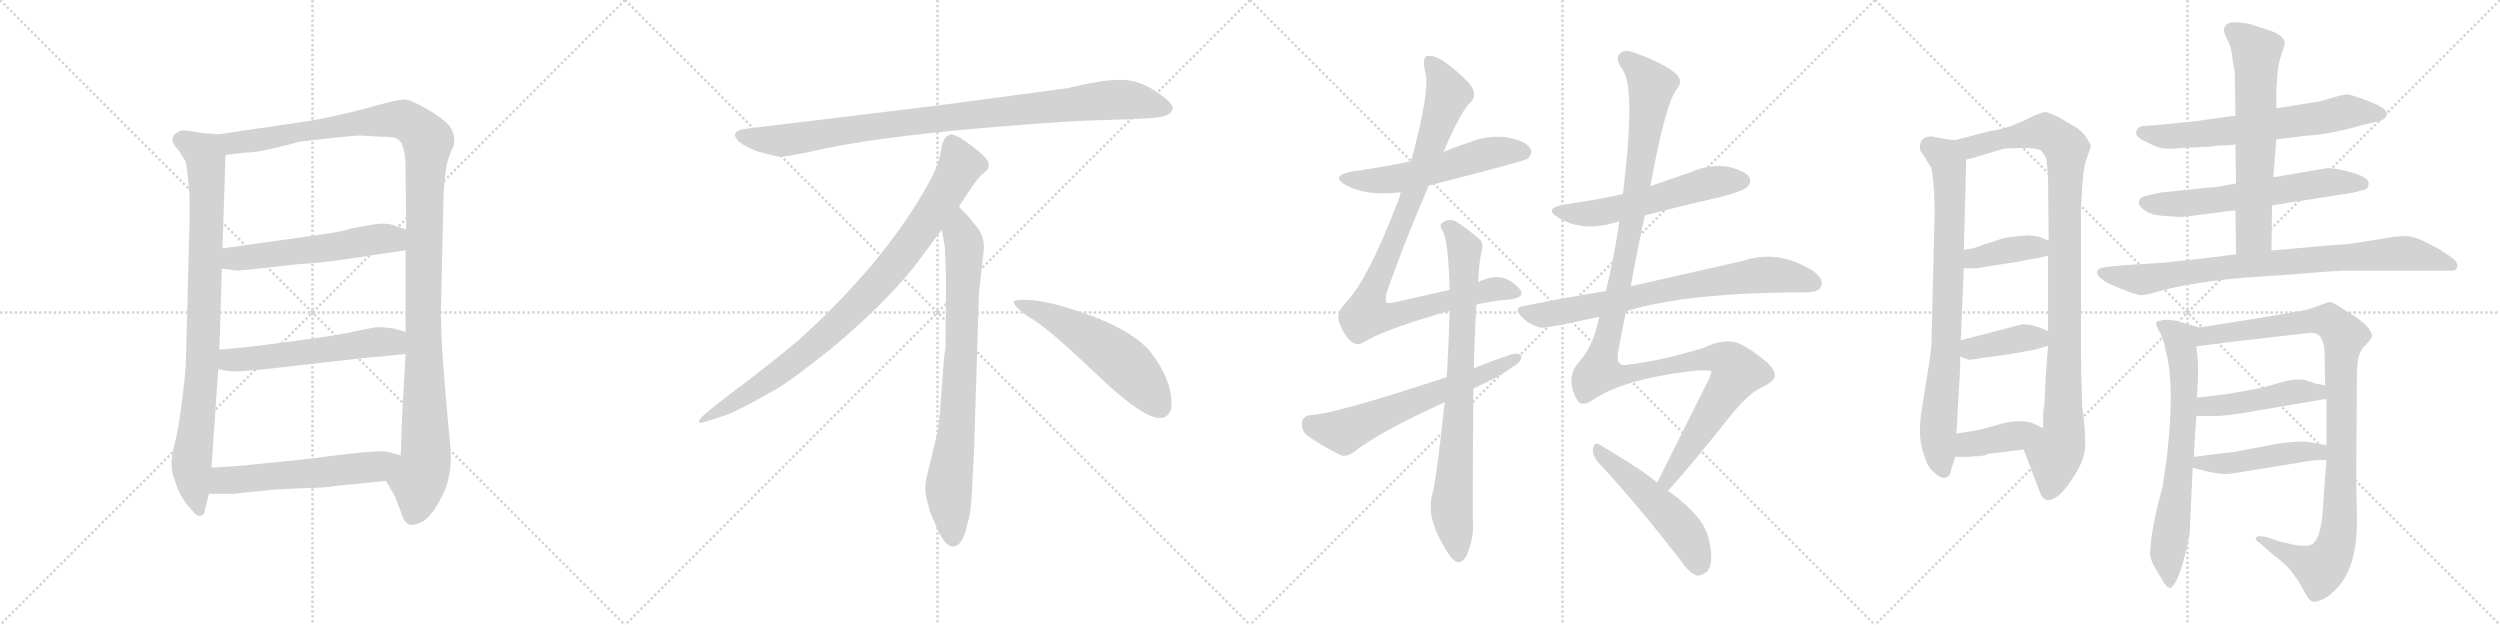 <svg version="1.1" viewBox="0 0 4096 1024" xmlns="http://www.w3.org/2000/svg">
  <g stroke="lightgray" stroke-dasharray="1,1" stroke-width="1" transform="scale(4, 4)">
    <line x1="0" y1="0" x2="256" y2="256"></line>
    <line x1="256" y1="0" x2="0" y2="256"></line>
    <line x1="128" y1="0" x2="128" y2="256"></line>
    <line x1="0" y1="128" x2="256" y2="128"></line>
    <line x1="256" y1="0" x2="512" y2="256"></line>
    <line x1="512" y1="0" x2="256" y2="256"></line>
    <line x1="384" y1="0" x2="384" y2="256"></line>
    <line x1="256" y1="128" x2="512" y2="128"></line>
    <line x1="512" y1="0" x2="768" y2="256"></line>
    <line x1="768" y1="0" x2="512" y2="256"></line>
    <line x1="640" y1="0" x2="640" y2="256"></line>
    <line x1="512" y1="128" x2="768" y2="128"></line>
    <line x1="768" y1="0" x2="1024" y2="256"></line>
    <line x1="1024" y1="0" x2="768" y2="256"></line>
    <line x1="896" y1="0" x2="896" y2="256"></line>
    <line x1="768" y1="128" x2="1024" y2="128"></line>
  </g>
<g transform="scale(1, -1) translate(0, -850)">
   <style type="text/css">
    @keyframes keyframes0 {
      from {
       stroke: black;
       stroke-dashoffset: 882;
       stroke-width: 128;
       }
       74% {
       animation-timing-function: step-end;
       stroke: black;
       stroke-dashoffset: 0;
       stroke-width: 128;
       }
       to {
       stroke: black;
       stroke-width: 1024;
       }
       }
       #make-me-a-hanzi-animation-0 {
         animation: keyframes0 0.968s both;
         animation-delay: 0s;
         animation-timing-function: linear;
       }
    @keyframes keyframes1 {
      from {
       stroke: black;
       stroke-dashoffset: 1228;
       stroke-width: 128;
       }
       80% {
       animation-timing-function: step-end;
       stroke: black;
       stroke-dashoffset: 0;
       stroke-width: 128;
       }
       to {
       stroke: black;
       stroke-width: 1024;
       }
       }
       #make-me-a-hanzi-animation-1 {
         animation: keyframes1 1.249s both;
         animation-delay: 0.968s;
         animation-timing-function: linear;
       }
    @keyframes keyframes2 {
      from {
       stroke: black;
       stroke-dashoffset: 553;
       stroke-width: 128;
       }
       64% {
       animation-timing-function: step-end;
       stroke: black;
       stroke-dashoffset: 0;
       stroke-width: 128;
       }
       to {
       stroke: black;
       stroke-width: 1024;
       }
       }
       #make-me-a-hanzi-animation-2 {
         animation: keyframes2 0.7s both;
         animation-delay: 2.217s;
         animation-timing-function: linear;
       }
    @keyframes keyframes3 {
      from {
       stroke: black;
       stroke-dashoffset: 560;
       stroke-width: 128;
       }
       65% {
       animation-timing-function: step-end;
       stroke: black;
       stroke-dashoffset: 0;
       stroke-width: 128;
       }
       to {
       stroke: black;
       stroke-width: 1024;
       }
       }
       #make-me-a-hanzi-animation-3 {
         animation: keyframes3 0.706s both;
         animation-delay: 2.917s;
         animation-timing-function: linear;
       }
    @keyframes keyframes4 {
      from {
       stroke: black;
       stroke-dashoffset: 567;
       stroke-width: 128;
       }
       65% {
       animation-timing-function: step-end;
       stroke: black;
       stroke-dashoffset: 0;
       stroke-width: 128;
       }
       to {
       stroke: black;
       stroke-width: 1024;
       }
       }
       #make-me-a-hanzi-animation-4 {
         animation: keyframes4 0.711s both;
         animation-delay: 3.623s;
         animation-timing-function: linear;
       }
    @keyframes keyframes5 {
      from {
       stroke: black;
       stroke-dashoffset: 952;
       stroke-width: 128;
       }
       76% {
       animation-timing-function: step-end;
       stroke: black;
       stroke-dashoffset: 0;
       stroke-width: 128;
       }
       to {
       stroke: black;
       stroke-width: 1024;
       }
       }
       #make-me-a-hanzi-animation-5 {
         animation: keyframes5 1.025s both;
         animation-delay: 4.334s;
         animation-timing-function: linear;
       }
    @keyframes keyframes6 {
      from {
       stroke: black;
       stroke-dashoffset: 897;
       stroke-width: 128;
       }
       74% {
       animation-timing-function: step-end;
       stroke: black;
       stroke-dashoffset: 0;
       stroke-width: 128;
       }
       to {
       stroke: black;
       stroke-width: 1024;
       }
       }
       #make-me-a-hanzi-animation-6 {
         animation: keyframes6 0.98s both;
         animation-delay: 5.359s;
         animation-timing-function: linear;
       }
    @keyframes keyframes7 {
      from {
       stroke: black;
       stroke-dashoffset: 792;
       stroke-width: 128;
       }
       72% {
       animation-timing-function: step-end;
       stroke: black;
       stroke-dashoffset: 0;
       stroke-width: 128;
       }
       to {
       stroke: black;
       stroke-width: 1024;
       }
       }
       #make-me-a-hanzi-animation-7 {
         animation: keyframes7 0.895s both;
         animation-delay: 6.339s;
         animation-timing-function: linear;
       }
    @keyframes keyframes8 {
      from {
       stroke: black;
       stroke-dashoffset: 548;
       stroke-width: 128;
       }
       64% {
       animation-timing-function: step-end;
       stroke: black;
       stroke-dashoffset: 0;
       stroke-width: 128;
       }
       to {
       stroke: black;
       stroke-width: 1024;
       }
       }
       #make-me-a-hanzi-animation-8 {
         animation: keyframes8 0.696s both;
         animation-delay: 7.234s;
         animation-timing-function: linear;
       }
    @keyframes keyframes9 {
      from {
       stroke: black;
       stroke-dashoffset: 552;
       stroke-width: 128;
       }
       64% {
       animation-timing-function: step-end;
       stroke: black;
       stroke-dashoffset: 0;
       stroke-width: 128;
       }
       to {
       stroke: black;
       stroke-width: 1024;
       }
       }
       #make-me-a-hanzi-animation-9 {
         animation: keyframes9 0.699s both;
         animation-delay: 7.93s;
         animation-timing-function: linear;
       }
    @keyframes keyframes10 {
      from {
       stroke: black;
       stroke-dashoffset: 950;
       stroke-width: 128;
       }
       76% {
       animation-timing-function: step-end;
       stroke: black;
       stroke-dashoffset: 0;
       stroke-width: 128;
       }
       to {
       stroke: black;
       stroke-width: 1024;
       }
       }
       #make-me-a-hanzi-animation-10 {
         animation: keyframes10 1.023s both;
         animation-delay: 8.629s;
         animation-timing-function: linear;
       }
    @keyframes keyframes11 {
      from {
       stroke: black;
       stroke-dashoffset: 804;
       stroke-width: 128;
       }
       72% {
       animation-timing-function: step-end;
       stroke: black;
       stroke-dashoffset: 0;
       stroke-width: 128;
       }
       to {
       stroke: black;
       stroke-width: 1024;
       }
       }
       #make-me-a-hanzi-animation-11 {
         animation: keyframes11 0.904s both;
         animation-delay: 9.652s;
         animation-timing-function: linear;
       }
    @keyframes keyframes12 {
      from {
       stroke: black;
       stroke-dashoffset: 622;
       stroke-width: 128;
       }
       67% {
       animation-timing-function: step-end;
       stroke: black;
       stroke-dashoffset: 0;
       stroke-width: 128;
       }
       to {
       stroke: black;
       stroke-width: 1024;
       }
       }
       #make-me-a-hanzi-animation-12 {
         animation: keyframes12 0.756s both;
         animation-delay: 10.556s;
         animation-timing-function: linear;
       }
    @keyframes keyframes13 {
      from {
       stroke: black;
       stroke-dashoffset: 562;
       stroke-width: 128;
       }
       65% {
       animation-timing-function: step-end;
       stroke: black;
       stroke-dashoffset: 0;
       stroke-width: 128;
       }
       to {
       stroke: black;
       stroke-width: 1024;
       }
       }
       #make-me-a-hanzi-animation-13 {
         animation: keyframes13 0.707s both;
         animation-delay: 11.312s;
         animation-timing-function: linear;
       }
    @keyframes keyframes14 {
      from {
       stroke: black;
       stroke-dashoffset: 740;
       stroke-width: 128;
       }
       71% {
       animation-timing-function: step-end;
       stroke: black;
       stroke-dashoffset: 0;
       stroke-width: 128;
       }
       to {
       stroke: black;
       stroke-width: 1024;
       }
       }
       #make-me-a-hanzi-animation-14 {
         animation: keyframes14 0.852s both;
         animation-delay: 12.02s;
         animation-timing-function: linear;
       }
    @keyframes keyframes15 {
      from {
       stroke: black;
       stroke-dashoffset: 1250;
       stroke-width: 128;
       }
       80% {
       animation-timing-function: step-end;
       stroke: black;
       stroke-dashoffset: 0;
       stroke-width: 128;
       }
       to {
       stroke: black;
       stroke-width: 1024;
       }
       }
       #make-me-a-hanzi-animation-15 {
         animation: keyframes15 1.267s both;
         animation-delay: 12.872s;
         animation-timing-function: linear;
       }
    @keyframes keyframes16 {
      from {
       stroke: black;
       stroke-dashoffset: 511;
       stroke-width: 128;
       }
       62% {
       animation-timing-function: step-end;
       stroke: black;
       stroke-dashoffset: 0;
       stroke-width: 128;
       }
       to {
       stroke: black;
       stroke-width: 1024;
       }
       }
       #make-me-a-hanzi-animation-16 {
         animation: keyframes16 0.666s both;
         animation-delay: 14.139s;
         animation-timing-function: linear;
       }
    @keyframes keyframes17 {
      from {
       stroke: black;
       stroke-dashoffset: 802;
       stroke-width: 128;
       }
       72% {
       animation-timing-function: step-end;
       stroke: black;
       stroke-dashoffset: 0;
       stroke-width: 128;
       }
       to {
       stroke: black;
       stroke-width: 1024;
       }
       }
       #make-me-a-hanzi-animation-17 {
         animation: keyframes17 0.903s both;
         animation-delay: 14.805s;
         animation-timing-function: linear;
       }
    @keyframes keyframes18 {
      from {
       stroke: black;
       stroke-dashoffset: 1010;
       stroke-width: 128;
       }
       77% {
       animation-timing-function: step-end;
       stroke: black;
       stroke-dashoffset: 0;
       stroke-width: 128;
       }
       to {
       stroke: black;
       stroke-width: 1024;
       }
       }
       #make-me-a-hanzi-animation-18 {
         animation: keyframes18 1.072s both;
         animation-delay: 15.708s;
         animation-timing-function: linear;
       }
    @keyframes keyframes19 {
      from {
       stroke: black;
       stroke-dashoffset: 384;
       stroke-width: 128;
       }
       56% {
       animation-timing-function: step-end;
       stroke: black;
       stroke-dashoffset: 0;
       stroke-width: 128;
       }
       to {
       stroke: black;
       stroke-width: 1024;
       }
       }
       #make-me-a-hanzi-animation-19 {
         animation: keyframes19 0.562s both;
         animation-delay: 16.78s;
         animation-timing-function: linear;
       }
    @keyframes keyframes20 {
      from {
       stroke: black;
       stroke-dashoffset: 390;
       stroke-width: 128;
       }
       56% {
       animation-timing-function: step-end;
       stroke: black;
       stroke-dashoffset: 0;
       stroke-width: 128;
       }
       to {
       stroke: black;
       stroke-width: 1024;
       }
       }
       #make-me-a-hanzi-animation-20 {
         animation: keyframes20 0.567s both;
         animation-delay: 17.342s;
         animation-timing-function: linear;
       }
    @keyframes keyframes21 {
      from {
       stroke: black;
       stroke-dashoffset: 394;
       stroke-width: 128;
       }
       56% {
       animation-timing-function: step-end;
       stroke: black;
       stroke-dashoffset: 0;
       stroke-width: 128;
       }
       to {
       stroke: black;
       stroke-width: 1024;
       }
       }
       #make-me-a-hanzi-animation-21 {
         animation: keyframes21 0.571s both;
         animation-delay: 17.91s;
         animation-timing-function: linear;
       }
    @keyframes keyframes22 {
      from {
       stroke: black;
       stroke-dashoffset: 651;
       stroke-width: 128;
       }
       68% {
       animation-timing-function: step-end;
       stroke: black;
       stroke-dashoffset: 0;
       stroke-width: 128;
       }
       to {
       stroke: black;
       stroke-width: 1024;
       }
       }
       #make-me-a-hanzi-animation-22 {
         animation: keyframes22 0.78s both;
         animation-delay: 18.48s;
         animation-timing-function: linear;
       }
    @keyframes keyframes23 {
      from {
       stroke: black;
       stroke-dashoffset: 615;
       stroke-width: 128;
       }
       67% {
       animation-timing-function: step-end;
       stroke: black;
       stroke-dashoffset: 0;
       stroke-width: 128;
       }
       to {
       stroke: black;
       stroke-width: 1024;
       }
       }
       #make-me-a-hanzi-animation-23 {
         animation: keyframes23 0.75s both;
         animation-delay: 19.26s;
         animation-timing-function: linear;
       }
    @keyframes keyframes24 {
      from {
       stroke: black;
       stroke-dashoffset: 640;
       stroke-width: 128;
       }
       68% {
       animation-timing-function: step-end;
       stroke: black;
       stroke-dashoffset: 0;
       stroke-width: 128;
       }
       to {
       stroke: black;
       stroke-width: 1024;
       }
       }
       #make-me-a-hanzi-animation-24 {
         animation: keyframes24 0.771s both;
         animation-delay: 20.01s;
         animation-timing-function: linear;
       }
    @keyframes keyframes25 {
      from {
       stroke: black;
       stroke-dashoffset: 836;
       stroke-width: 128;
       }
       73% {
       animation-timing-function: step-end;
       stroke: black;
       stroke-dashoffset: 0;
       stroke-width: 128;
       }
       to {
       stroke: black;
       stroke-width: 1024;
       }
       }
       #make-me-a-hanzi-animation-25 {
         animation: keyframes25 0.93s both;
         animation-delay: 20.781s;
         animation-timing-function: linear;
       }
    @keyframes keyframes26 {
      from {
       stroke: black;
       stroke-dashoffset: 691;
       stroke-width: 128;
       }
       69% {
       animation-timing-function: step-end;
       stroke: black;
       stroke-dashoffset: 0;
       stroke-width: 128;
       }
       to {
       stroke: black;
       stroke-width: 1024;
       }
       }
       #make-me-a-hanzi-animation-26 {
         animation: keyframes26 0.812s both;
         animation-delay: 21.712s;
         animation-timing-function: linear;
       }
    @keyframes keyframes27 {
      from {
       stroke: black;
       stroke-dashoffset: 1009;
       stroke-width: 128;
       }
       77% {
       animation-timing-function: step-end;
       stroke: black;
       stroke-dashoffset: 0;
       stroke-width: 128;
       }
       to {
       stroke: black;
       stroke-width: 1024;
       }
       }
       #make-me-a-hanzi-animation-27 {
         animation: keyframes27 1.071s both;
         animation-delay: 22.524s;
         animation-timing-function: linear;
       }
    @keyframes keyframes28 {
      from {
       stroke: black;
       stroke-dashoffset: 461;
       stroke-width: 128;
       }
       60% {
       animation-timing-function: step-end;
       stroke: black;
       stroke-dashoffset: 0;
       stroke-width: 128;
       }
       to {
       stroke: black;
       stroke-width: 1024;
       }
       }
       #make-me-a-hanzi-animation-28 {
         animation: keyframes28 0.625s both;
         animation-delay: 23.595s;
         animation-timing-function: linear;
       }
    @keyframes keyframes29 {
      from {
       stroke: black;
       stroke-dashoffset: 469;
       stroke-width: 128;
       }
       60% {
       animation-timing-function: step-end;
       stroke: black;
       stroke-dashoffset: 0;
       stroke-width: 128;
       }
       to {
       stroke: black;
       stroke-width: 1024;
       }
       }
       #make-me-a-hanzi-animation-29 {
         animation: keyframes29 0.632s both;
         animation-delay: 24.22s;
         animation-timing-function: linear;
       }
</style>
<path d="M 357.5 630.0 L 332.5 632.0 L 306.5 636.0 Q 296.5 638.0 290.5 633.0 Q 273.5 623.0 292.5 604.0 L 304.5 585.0 Q 307.5 566.0 308.5 552.0 L 310.5 529.0 L 310.5 485.0 L 304.5 255.0 Q 304.5 244.0 298.5 195.0 Q 292.5 146.0 284.5 116.0 Q 276.5 86.0 286.5 63.0 Q 294.5 34.0 315.5 13.0 Q 322.5 3.0 328.5 5.0 Q 335.5 6.0 336.5 18.0 L 342.5 41.0 L 346.5 84.0 L 357.5 245.0 L 359.5 277.0 L 363.5 410.0 L 364.5 443.0 L 369.5 596.0 C 370.5 626.0 370.5 629.0 357.5 630.0 Z" fill="lightgray"></path> 
<path d="M 736.5 644.0 Q 724.5 657.0 698.5 672.0 Q 673.5 686.0 664.5 687.0 Q 655.5 687.0 634.5 682.0 Q 546.5 657.0 487.5 649.0 L 357.5 630.0 C 327.5 626.0 339.5 592.0 369.5 596.0 L 401.5 600.0 Q 418.5 599.0 472.5 613.0 L 491.5 618.0 L 555.5 625.0 Q 581.5 628.0 590.5 628.0 L 624.5 626.0 Q 647.5 626.0 651.5 622.0 Q 664.5 615.0 664.5 571.0 L 665.5 474.0 L 664.5 440.0 L 664.5 306.0 L 664.5 270.0 L 658.5 163.0 L 656.5 104.0 C 655.5 74.0 617.5 88.0 632.5 62.0 L 647.5 36.0 L 656.5 12.0 Q 662.5 -9.0 673.5 -10.0 Q 677.5 -11.0 689.5 -6.0 Q 708.5 2.0 729.5 48.0 Q 737.5 71.0 738.5 91.0 Q 739.5 110.0 734.5 153.0 Q 730.5 196.0 725.5 262.0 Q 721.5 328.0 722.5 346.0 L 726.5 521.0 Q 726.5 541.0 731.5 579.0 Q 736.5 597.0 739.5 603.0 Q 750.5 623.0 736.5 644.0 Z" fill="lightgray"></path> 
<path d="M 363.5 410.0 L 384.5 407.0 Q 388.5 406.0 415.5 409.0 L 486.5 417.0 Q 533.5 420.0 571.5 426.0 L 664.5 440.0 C 694.5 444.0 693.5 465.0 665.5 474.0 L 647.5 480.0 Q 636.5 485.0 616.5 483.0 L 576.5 476.0 Q 563.5 471.0 527.5 466.0 L 364.5 443.0 C 334.5 439.0 333.5 414.0 363.5 410.0 Z" fill="lightgray"></path> 
<path d="M 357.5 245.0 L 374.5 242.0 Q 385.5 240.0 442.5 246.0 L 600.5 264.0 Q 618.5 265.0 664.5 270.0 C 694.5 273.0 693.5 297.0 664.5 306.0 L 651.5 310.0 Q 638.5 314.0 616.5 314.0 Q 603.5 312.0 571.5 305.0 Q 539.5 298.0 410.5 282.0 L 359.5 277.0 C 329.5 274.0 327.5 250.0 357.5 245.0 Z" fill="lightgray"></path> 
<path d="M 342.5 41.0 L 382.5 41.0 L 440.5 47.0 Q 446.5 48.0 492.5 50.0 Q 538.5 51.0 550.5 54.0 L 632.5 62.0 C 662.5 65.0 685.5 96.0 656.5 104.0 L 637.5 109.0 Q 626.5 113.0 566.5 106.0 Q 507.5 98.0 474.5 95.0 L 414.5 89.0 Q 391.5 86.0 346.5 84.0 C 316.5 83.0 312.5 41.0 342.5 41.0 Z" fill="lightgray"></path> 
<path d="M 1749.0 705.5 L 1531.0 676.5 L 1226.0 639.5 Q 1193.0 636.5 1210.0 618.5 Q 1218.0 611.5 1239.0 602.5 Q 1267.0 594.5 1276.0 593.5 Q 1286.0 592.5 1328.0 601.5 Q 1406.0 620.5 1568.0 636.5 Q 1730.0 651.5 1815.0 653.5 Q 1900.0 655.5 1910.0 660.5 Q 1932.0 670.5 1911.0 687.5 Q 1879.0 714.5 1848.0 718.5 Q 1818.0 722.5 1749.0 705.5 Z" fill="lightgray"></path> 
<path d="M 1571.0 511.5 Q 1599.0 554.5 1606.0 561.5 L 1617.0 571.5 Q 1620.0 574.5 1620.0 580.5 Q 1620.0 585.5 1613.0 593.5 Q 1595.0 610.5 1571.0 625.5 Q 1560.0 630.5 1556.0 629.5 L 1551.0 626.5 Q 1549.0 625.5 1547.0 621.5 Q 1545.0 616.5 1544.0 615.5 L 1540.0 595.5 Q 1537.0 576.5 1519.0 545.5 Q 1447.0 417.5 1307.0 291.5 Q 1258.0 250.5 1203.0 209.5 Q 1149.0 168.5 1147.0 163.5 Q 1140.0 153.5 1157.0 159.5 L 1182.0 167.5 Q 1202.0 172.5 1270.0 211.5 Q 1291.0 222.5 1364.0 280.5 Q 1445.0 348.5 1495.0 409.5 L 1543.0 473.5 L 1571.0 511.5 Z" fill="lightgray"></path> 
<path d="M 1596.0 115.5 L 1604.0 371.5 L 1610.0 423.5 Q 1612.0 439.5 1612.0 446.5 Q 1612.0 467.5 1594.0 485.5 Q 1592.0 490.5 1571.0 511.5 C 1550.0 533.5 1538.0 503.5 1543.0 473.5 L 1548.0 445.5 Q 1550.0 404.5 1550.0 383.5 L 1549.0 277.5 Q 1547.0 271.5 1545.0 241.5 L 1541.0 188.5 Q 1539.0 155.5 1535.0 137.5 L 1520.0 75.5 Q 1512.0 47.5 1521.0 22.5 L 1523.0 13.5 Q 1525.0 7.5 1537.0 -19.5 Q 1550.0 -46.5 1562.0 -45.5 Q 1574.0 -44.5 1581.0 -23.5 L 1589.0 6.5 Q 1592.0 29.5 1593.0 57.5 L 1596.0 115.5 Z" fill="lightgray"></path> 
<path d="M 1661.0 354.5 Q 1664.0 343.5 1694.0 325.5 Q 1724.0 306.5 1800.0 233.5 Q 1877.0 160.5 1904.0 165.5 Q 1914.0 166.5 1919.0 180.5 Q 1923.0 224.5 1884.0 274.5 Q 1859.0 304.5 1794.0 330.5 Q 1711.0 361.5 1673.0 358.5 Q 1660.0 358.5 1661.0 354.5 Z" fill="lightgray"></path> 
<path d="M 2341.0 546.0 Q 2498.0 586.0 2503.0 590.0 Q 2512.0 599.0 2507.0 607.0 Q 2500.0 619.0 2469.0 625.0 Q 2438.0 629.0 2408.0 617.0 Q 2386.0 610.0 2365.0 601.0 L 2312.0 586.0 Q 2266.0 576.0 2215.0 569.0 Q 2178.0 562.0 2206.0 546.0 Q 2242.0 528.0 2295.0 535.0 L 2341.0 546.0 Z" fill="lightgray"></path> 
<path d="M 2419.0 351.0 Q 2444.0 357.0 2471.0 359.0 Q 2499.0 362.0 2491.0 375.0 Q 2481.0 388.0 2465.0 394.0 Q 2447.0 400.0 2422.0 388.0 L 2375.0 375.0 Q 2335.0 366.0 2286.0 355.0 Q 2273.0 352.0 2271.0 355.0 Q 2270.0 356.0 2271.0 368.0 Q 2299.0 449.0 2341.0 546.0 L 2365.0 601.0 Q 2395.0 671.0 2410.0 683.0 Q 2422.0 696.0 2406.0 715.0 Q 2381.0 740.0 2360.0 753.0 Q 2347.0 760.0 2337.0 758.0 Q 2330.0 754.0 2335.0 732.0 Q 2344.0 705.0 2312.0 586.0 L 2295.0 535.0 Q 2294.0 532.0 2293.0 527.0 Q 2242.0 392.0 2204.0 353.0 Q 2189.0 337.0 2194.0 322.0 Q 2201.0 303.0 2212.0 292.0 Q 2222.0 283.0 2232.0 288.0 Q 2266.0 309.0 2352.0 334.0 Q 2362.0 338.0 2375.0 340.0 L 2419.0 351.0 Z" fill="lightgray"></path> 
<path d="M 2367.0 191.0 Q 2352.0 52.0 2346.0 38.0 Q 2337.0 1.0 2368.0 -49.0 Q 2378.0 -67.0 2387.0 -71.0 Q 2397.0 -72.0 2403.0 -60.0 Q 2416.0 -29.0 2413.0 0.0 Q 2413.0 114.0 2414.0 213.0 L 2415.0 247.0 Q 2415.0 283.0 2419.0 351.0 L 2422.0 388.0 Q 2423.0 422.0 2428.0 440.0 Q 2431.0 452.0 2424.0 458.0 Q 2402.0 477.0 2384.0 488.0 Q 2372.0 492.0 2363.0 485.0 Q 2357.0 481.0 2364.0 471.0 Q 2373.0 455.0 2375.0 375.0 L 2375.0 340.0 Q 2374.0 297.0 2371.0 243.0 Q 2370.0 239.0 2370.0 232.0 L 2367.0 191.0 Z" fill="lightgray"></path> 
<path d="M 2414.0 213.0 Q 2424.0 219.0 2436.0 224.0 Q 2461.0 236.0 2480.0 250.0 Q 2493.0 257.0 2493.0 267.0 Q 2487.0 273.0 2475.0 269.0 Q 2445.0 259.0 2415.0 247.0 L 2370.0 232.0 Q 2184.0 171.0 2148.0 170.0 Q 2135.0 169.0 2133.0 158.0 Q 2132.0 145.0 2141.0 137.0 Q 2163.0 121.0 2197.0 104.0 Q 2207.0 101.0 2219.0 110.0 Q 2261.0 143.0 2367.0 191.0 L 2414.0 213.0 Z" fill="lightgray"></path> 
<path d="M 2695.0 497.0 Q 2756.0 513.0 2818.0 527.0 Q 2857.0 537.0 2863.0 544.0 Q 2870.0 551.0 2866.0 560.0 Q 2859.0 570.0 2831.0 577.0 Q 2801.0 581.0 2773.0 569.0 Q 2739.0 557.0 2704.0 545.0 L 2659.0 532.0 Q 2613.0 522.0 2563.0 515.0 Q 2527.0 508.0 2554.0 493.0 Q 2593.0 469.0 2648.0 486.0 Q 2649.0 487.0 2653.0 487.0 L 2695.0 497.0 Z" fill="lightgray"></path> 
<path d="M 2664.0 340.0 Q 2764.0 371.0 2959.0 371.0 Q 2980.0 371.0 2984.0 381.0 Q 2988.0 393.0 2972.0 405.0 Q 2915.0 442.0 2857.0 423.0 Q 2764.0 402.0 2672.0 381.0 L 2631.0 373.0 Q 2567.0 363.0 2498.0 349.0 Q 2477.0 346.0 2494.0 330.0 Q 2507.0 317.0 2525.0 313.0 Q 2534.0 312.0 2620.0 331.0 L 2664.0 340.0 Z" fill="lightgray"></path> 
<path d="M 2733.0 46.0 Q 2767.0 83.0 2837.0 171.0 Q 2867.0 207.0 2886.0 215.0 Q 2907.0 225.0 2908.0 235.0 Q 2908.0 245.0 2893.0 258.0 Q 2872.0 276.0 2850.0 287.0 Q 2826.0 297.0 2791.0 280.0 Q 2718.0 258.0 2669.0 253.0 Q 2647.0 247.0 2651.0 272.0 Q 2657.0 306.0 2664.0 340.0 L 2672.0 381.0 Q 2682.0 439.0 2695.0 497.0 L 2704.0 545.0 Q 2729.0 683.0 2748.0 705.0 Q 2760.0 720.0 2741.0 733.0 Q 2719.0 749.0 2677.0 764.0 Q 2661.0 770.0 2654.0 762.0 Q 2645.0 755.0 2659.0 735.0 Q 2680.0 704.0 2659.0 532.0 L 2653.0 487.0 Q 2646.0 435.0 2631.0 373.0 L 2620.0 331.0 Q 2611.0 283.0 2587.0 257.0 Q 2563.0 230.0 2585.0 193.0 Q 2592.0 183.0 2610.0 195.0 Q 2664.0 231.0 2782.0 243.0 Q 2804.0 244.0 2804.0 241.0 Q 2803.0 237.0 2801.0 231.0 Q 2747.0 123.0 2715.0 59.0 C 2702.0 32.0 2713.0 24.0 2733.0 46.0 Z" fill="lightgray"></path> 
<path d="M 2715.0 59.0 Q 2699.0 75.0 2620.0 122.0 Q 2613.0 126.0 2610.0 116.0 Q 2609.0 104.0 2617.0 94.0 Q 2680.0 27.0 2754.0 -69.0 Q 2767.0 -88.0 2780.0 -93.0 Q 2787.0 -94.0 2796.0 -87.0 Q 2809.0 -75.0 2800.0 -35.0 Q 2794.0 2.0 2733.0 46.0 L 2715.0 59.0 Z" fill="lightgray"></path> 
<path d="M 3203.5 620.5 L 3191.5 621.5 L 3165.5 626.5 Q 3145.5 626.5 3145.5 609.5 Q 3145.5 601.5 3152.5 594.5 Q 3157.5 584.5 3162.5 578.5 Q 3166.5 571.5 3168.5 538.5 Q 3170.5 505.5 3169.5 495.5 L 3164.5 286.5 Q 3163.5 269.5 3158.5 241.5 L 3149.5 184.5 Q 3140.5 134.5 3152.5 104.5 Q 3157.5 84.5 3169.5 75.5 Q 3179.5 65.5 3187.5 67.5 Q 3195.5 69.5 3196.5 79.5 L 3203.5 101.5 L 3205.5 139.5 L 3211.5 247.5 L 3211.5 265.5 L 3212.5 292.5 L 3217.5 410.5 L 3217.5 440.5 L 3221.5 588.5 C 3222.5 618.5 3222.5 618.5 3203.5 620.5 Z" fill="lightgray"></path> 
<path d="M 3411.5 543.5 L 3413.5 566.5 Q 3416.5 586.5 3421.5 597.5 Q 3425.5 607.5 3425.5 610.5 Q 3425.5 613.5 3418.5 624.5 Q 3411.5 635.5 3399.5 642.5 Q 3386.5 649.5 3374.5 657.5 Q 3354.5 666.5 3351.5 666.5 Q 3347.5 666.5 3332.5 660.5 Q 3287.5 637.5 3261.5 635.5 L 3203.5 620.5 C 3174.5 612.5 3192.5 580.5 3221.5 588.5 L 3233.5 591.5 L 3283.5 606.5 Q 3291.5 607.5 3314.5 607.5 Q 3336.5 607.5 3343.5 603.5 Q 3348.5 598.5 3352.5 590.5 Q 3353.5 583.5 3355.5 561.5 L 3356.5 455.5 L 3355.5 431.5 L 3355.5 307.5 L 3355.5 283.5 L 3351.5 229.5 L 3349.5 185.5 Q 3347.5 179.5 3347.5 168.5 L 3347.5 148.5 C 3347.5 118.5 3304.5 141.5 3315.5 113.5 L 3342.5 42.5 Q 3350.5 20.5 3374.5 39.5 Q 3386.5 50.5 3401.5 75.5 Q 3416.5 99.5 3416.5 123.5 Q 3416.5 147.5 3411.5 184.5 Q 3409.5 246.5 3409.5 268.5 L 3409.5 508.5 L 3411.5 543.5 Z" fill="lightgray"></path> 
<path d="M 3217.5 410.5 L 3239.5 410.5 L 3256.5 413.5 L 3308.5 421.5 L 3327.5 425.5 Q 3340.5 426.5 3355.5 431.5 C 3384.5 440.5 3384.5 443.5 3356.5 455.5 L 3342.5 461.5 Q 3337.5 463.5 3323.5 464.5 L 3301.5 462.5 Q 3286.5 461.5 3275.5 457.5 L 3247.5 448.5 Q 3238.5 443.5 3217.5 440.5 C 3187.5 435.5 3187.5 410.5 3217.5 410.5 Z" fill="lightgray"></path> 
<path d="M 3211.5 265.5 L 3223.5 261.5 Q 3224.5 260.5 3227.5 260.5 L 3247.5 263.5 L 3277.5 267.5 L 3303.5 271.5 L 3335.5 277.5 L 3355.5 283.5 C 3384.5 292.5 3383.5 295.5 3355.5 307.5 L 3341.5 313.5 Q 3323.5 319.5 3312.5 318.5 L 3212.5 292.5 C 3183.5 284.5 3183.5 274.5 3211.5 265.5 Z" fill="lightgray"></path> 
<path d="M 3203.5 101.5 L 3227.5 101.5 Q 3229.5 102.5 3239.5 102.5 Q 3249.5 102.5 3257.5 106.5 L 3315.5 113.5 C 3345.5 117.5 3374.5 135.5 3347.5 148.5 L 3328.5 157.5 Q 3304.5 163.5 3274.5 154.5 Q 3243.5 145.5 3240.5 145.5 L 3205.5 139.5 C 3175.5 134.5 3173.5 101.5 3203.5 101.5 Z" fill="lightgray"></path> 
<path d="M 3729.5 621.5 L 3777.5 627.5 Q 3817.5 629.5 3871.5 645.5 L 3898.5 651.5 Q 3908.5 654.5 3910.5 662.5 Q 3914.5 672.5 3869.5 688.5 Q 3849.5 695.5 3846.0 695.5 Q 3842.5 695.5 3830.5 692.5 L 3806.5 685.5 Q 3805.5 685.5 3798.5 683.5 L 3785.5 681.5 L 3729.5 672.5 L 3662.5 660.5 L 3597.5 651.5 L 3537.5 645.5 L 3509.5 643.5 Q 3501.5 641.5 3500.0 633.5 Q 3498.5 625.5 3514.5 618.5 Q 3533.5 608.5 3542.5 607.0 Q 3551.5 605.5 3573.5 607.5 L 3615.5 609.5 L 3618.5 609.5 L 3635.5 611.5 Q 3654.5 611.5 3662.5 613.5 L 3729.5 621.5 Z" fill="lightgray"></path> 
<path d="M 3722.5 513.5 L 3856.5 534.5 L 3871.5 538.5 Q 3879.5 539.5 3880.5 547.5 Q 3884.5 560.5 3841.5 570.5 Q 3824.5 574.5 3812.5 574.5 L 3724.5 559.5 L 3663.5 549.5 L 3630.5 543.5 L 3627.5 543.5 L 3539.5 534.5 L 3517.5 529.5 Q 3504.5 526.5 3504.5 519.5 Q 3502.5 513.5 3513.5 505.5 Q 3524.5 497.5 3547.5 496.0 Q 3570.5 494.5 3574.0 494.5 Q 3577.5 494.5 3662.5 505.5 L 3722.5 513.5 Z" fill="lightgray"></path> 
<path d="M 3721.5 439.5 L 3722.5 513.5 L 3724.5 559.5 L 3729.5 621.5 L 3729.5 672.5 L 3729.5 701.5 L 3731.5 731.5 Q 3733.5 749.5 3738.5 762.5 L 3741.5 772.5 L 3743.5 777.5 Q 3743.5 791.5 3720.5 799.5 L 3689.5 809.5 Q 3677.5 813.5 3660.5 813.5 Q 3643.5 813.5 3643.5 798.5 Q 3646.5 789.5 3651.5 780.5 Q 3655.5 771.5 3656.5 762.5 Q 3657.5 753.5 3661.5 729.5 L 3662.5 660.5 L 3662.5 613.5 L 3663.5 549.5 L 3662.5 505.5 L 3663.5 433.5 C 3663.5 403.5 3721.5 409.5 3721.5 439.5 Z" fill="lightgray"></path> 
<path d="M 3837.5 406.5 L 4014.5 406.5 Q 4024.5 405.5 4026.0 413.0 Q 4027.5 420.5 4016.5 428.5 L 3993.5 443.5 L 3965.5 457.5 Q 3952.5 462.5 3940.5 463.5 L 3918.5 461.5 Q 3917.5 461.5 3879.0 455.0 Q 3840.5 448.5 3821.5 448.5 L 3721.5 439.5 L 3663.5 433.5 L 3617.5 427.5 L 3543.5 419.5 L 3480.5 415.5 L 3458.5 413.5 Q 3437.5 411.5 3436.5 406.5 Q 3431.5 393.5 3473.5 377.5 Q 3500.5 366.5 3508.5 366.5 Q 3516.5 366.5 3538.0 373.0 Q 3559.5 379.5 3604.0 386.5 Q 3648.5 393.5 3705.5 397.0 Q 3762.5 400.5 3805.5 404.5 L 3837.5 406.5 Z" fill="lightgray"></path> 
<path d="M 3543.5 53.5 Q 3525.5 -9.5 3522.5 -55.5 Q 3522.5 -66.5 3530.5 -79.5 Q 3537.5 -92.5 3539.5 -94.5 Q 3551.5 -117.5 3557.5 -112.5 Q 3572.5 -100.5 3587.5 -25.5 L 3592.5 83.5 L 3594.5 101.5 L 3596.5 141.5 Q 3597.5 146.5 3598.5 168.5 L 3599.5 198.5 L 3601.5 237.5 Q 3601.5 261.5 3598.5 282.5 C 3595.5 312.5 3612.5 310.5 3603.5 313.5 L 3564.5 324.5 Q 3547.5 327.5 3539.5 324.5 Q 3527.5 324.5 3536.5 309.5 Q 3545.5 294.5 3547.5 278.5 Q 3567.5 210.5 3543.5 53.5 Z" fill="lightgray"></path> 
<path d="M 3811.5 96.5 L 3805.5 12.5 Q 3802.5 -31.5 3788.5 -41.5 Q 3776.5 -47.5 3749.5 -40.5 L 3732.5 -36.5 L 3715.5 -30.5 Q 3699.5 -26.5 3696.5 -30.5 Q 3692.5 -33.5 3704.5 -41.5 L 3722.5 -57.5 L 3735.5 -67.5 Q 3736.5 -68.5 3743.5 -74.5 Q 3750.5 -80.5 3759.5 -93.5 Q 3768.5 -105.5 3775.5 -119.5 Q 3782.5 -133.5 3788.5 -135.5 Q 3795.5 -137.5 3810.5 -129.5 Q 3824.5 -120.5 3837.5 -103.5 Q 3863.5 -65.5 3861.5 5.5 L 3860.5 63.5 L 3861.5 229.5 Q 3861.5 255.5 3864.5 265.5 Q 3866.5 275.5 3876.5 285.5 Q 3885.5 294.5 3886.5 299.5 Q 3886.5 304.5 3879.5 313.5 Q 3872.5 322.5 3852.5 335.5 Q 3832.5 347.5 3828.5 350.5 L 3818.5 355.5 Q 3814.5 355.5 3797.5 348.5 Q 3779.5 341.5 3757.5 338.5 L 3717.5 331.5 L 3603.5 313.5 C 3573.5 308.5 3568.5 278.5 3598.5 282.5 L 3652.5 289.5 L 3774.5 303.5 Q 3794.5 307.5 3801.5 298.5 Q 3807.5 289.5 3808.5 276.5 L 3809.5 218.5 L 3811.5 196.5 L 3811.5 120.5 L 3811.5 96.5 Z" fill="lightgray"></path> 
<path d="M 3598.5 168.5 L 3633.5 168.5 Q 3656.5 169.5 3699.5 177.5 L 3811.5 196.5 C 3841.5 201.5 3838.5 212.5 3809.5 218.5 L 3793.5 221.5 L 3776.5 227.5 Q 3758.5 230.5 3733.5 222.5 Q 3707.5 214.5 3689.5 211.5 L 3649.5 204.5 Q 3607.5 199.5 3599.5 198.5 C 3569.5 194.5 3568.5 168.5 3598.5 168.5 Z" fill="lightgray"></path> 
<path d="M 3592.5 83.5 L 3616.5 77.5 Q 3635.5 73.5 3642.5 73.5 Q 3649.5 72.5 3677.5 77.5 L 3788.5 95.5 Q 3796.5 96.5 3811.5 96.5 C 3841.5 96.5 3840.5 115.5 3811.5 120.5 L 3784.5 125.5 Q 3768.5 128.5 3728.5 122.5 L 3660.5 109.5 Q 3656.5 109.5 3594.5 101.5 C 3564.5 97.5 3563.5 90.5 3592.5 83.5 Z" fill="lightgray"></path> 
      <clipPath id="make-me-a-hanzi-clip-0">
      <path d="M 357.5 630.0 L 332.5 632.0 L 306.5 636.0 Q 296.5 638.0 290.5 633.0 Q 273.5 623.0 292.5 604.0 L 304.5 585.0 Q 307.5 566.0 308.5 552.0 L 310.5 529.0 L 310.5 485.0 L 304.5 255.0 Q 304.5 244.0 298.5 195.0 Q 292.5 146.0 284.5 116.0 Q 276.5 86.0 286.5 63.0 Q 294.5 34.0 315.5 13.0 Q 322.5 3.0 328.5 5.0 Q 335.5 6.0 336.5 18.0 L 342.5 41.0 L 346.5 84.0 L 357.5 245.0 L 359.5 277.0 L 363.5 410.0 L 364.5 443.0 L 369.5 596.0 C 370.5 626.0 370.5 629.0 357.5 630.0 Z" fill="lightgray"></path>
      </clipPath>
      <path clip-path="url(#make-me-a-hanzi-clip-0)" d="M 298.5 619.0 L 333.5 599.0 L 337.5 589.0 L 333.5 285.0 L 313.5 85.0 L 326.5 16.0 " fill="none" id="make-me-a-hanzi-animation-0" stroke-dasharray="754 1508" stroke-linecap="round"></path>

      <clipPath id="make-me-a-hanzi-clip-1">
      <path d="M 736.5 644.0 Q 724.5 657.0 698.5 672.0 Q 673.5 686.0 664.5 687.0 Q 655.5 687.0 634.5 682.0 Q 546.5 657.0 487.5 649.0 L 357.5 630.0 C 327.5 626.0 339.5 592.0 369.5 596.0 L 401.5 600.0 Q 418.5 599.0 472.5 613.0 L 491.5 618.0 L 555.5 625.0 Q 581.5 628.0 590.5 628.0 L 624.5 626.0 Q 647.5 626.0 651.5 622.0 Q 664.5 615.0 664.5 571.0 L 665.5 474.0 L 664.5 440.0 L 664.5 306.0 L 664.5 270.0 L 658.5 163.0 L 656.5 104.0 C 655.5 74.0 617.5 88.0 632.5 62.0 L 647.5 36.0 L 656.5 12.0 Q 662.5 -9.0 673.5 -10.0 Q 677.5 -11.0 689.5 -6.0 Q 708.5 2.0 729.5 48.0 Q 737.5 71.0 738.5 91.0 Q 739.5 110.0 734.5 153.0 Q 730.5 196.0 725.5 262.0 Q 721.5 328.0 722.5 346.0 L 726.5 521.0 Q 726.5 541.0 731.5 579.0 Q 736.5 597.0 739.5 603.0 Q 750.5 623.0 736.5 644.0 Z" fill="lightgray"></path>
      </clipPath>
      <path clip-path="url(#make-me-a-hanzi-clip-1)" d="M 365.5 626.0 L 383.5 616.0 L 405.5 618.0 L 649.5 655.0 L 675.5 647.0 L 700.5 620.0 L 692.5 328.0 L 697.5 97.0 L 675.5 4.0 " fill="none" id="make-me-a-hanzi-animation-1" stroke-dasharray="1100 2200" stroke-linecap="round"></path>

      <clipPath id="make-me-a-hanzi-clip-2">
      <path d="M 363.5 410.0 L 384.5 407.0 Q 388.5 406.0 415.5 409.0 L 486.5 417.0 Q 533.5 420.0 571.5 426.0 L 664.5 440.0 C 694.5 444.0 693.5 465.0 665.5 474.0 L 647.5 480.0 Q 636.5 485.0 616.5 483.0 L 576.5 476.0 Q 563.5 471.0 527.5 466.0 L 364.5 443.0 C 334.5 439.0 333.5 414.0 363.5 410.0 Z" fill="lightgray"></path>
      </clipPath>
      <path clip-path="url(#make-me-a-hanzi-clip-2)" d="M 369.5 415.0 L 389.5 427.0 L 643.5 459.0 L 658.5 469.0 " fill="none" id="make-me-a-hanzi-animation-2" stroke-dasharray="425 850" stroke-linecap="round"></path>

      <clipPath id="make-me-a-hanzi-clip-3">
      <path d="M 357.5 245.0 L 374.5 242.0 Q 385.5 240.0 442.5 246.0 L 600.5 264.0 Q 618.5 265.0 664.5 270.0 C 694.5 273.0 693.5 297.0 664.5 306.0 L 651.5 310.0 Q 638.5 314.0 616.5 314.0 Q 603.5 312.0 571.5 305.0 Q 539.5 298.0 410.5 282.0 L 359.5 277.0 C 329.5 274.0 327.5 250.0 357.5 245.0 Z" fill="lightgray"></path>
      </clipPath>
      <path clip-path="url(#make-me-a-hanzi-clip-3)" d="M 362.5 250.0 L 380.5 261.0 L 622.5 290.0 L 641.5 290.0 L 655.5 276.0 " fill="none" id="make-me-a-hanzi-animation-3" stroke-dasharray="432 864" stroke-linecap="round"></path>

      <clipPath id="make-me-a-hanzi-clip-4">
      <path d="M 342.5 41.0 L 382.5 41.0 L 440.5 47.0 Q 446.5 48.0 492.5 50.0 Q 538.5 51.0 550.5 54.0 L 632.5 62.0 C 662.5 65.0 685.5 96.0 656.5 104.0 L 637.5 109.0 Q 626.5 113.0 566.5 106.0 Q 507.5 98.0 474.5 95.0 L 414.5 89.0 Q 391.5 86.0 346.5 84.0 C 316.5 83.0 312.5 41.0 342.5 41.0 Z" fill="lightgray"></path>
      </clipPath>
      <path clip-path="url(#make-me-a-hanzi-clip-4)" d="M 349.5 48.0 L 366.5 63.0 L 609.5 84.0 L 650.5 100.0 " fill="none" id="make-me-a-hanzi-animation-4" stroke-dasharray="439 878" stroke-linecap="round"></path>

      <clipPath id="make-me-a-hanzi-clip-5">
      <path d="M 1749.0 705.5 L 1531.0 676.5 L 1226.0 639.5 Q 1193.0 636.5 1210.0 618.5 Q 1218.0 611.5 1239.0 602.5 Q 1267.0 594.5 1276.0 593.5 Q 1286.0 592.5 1328.0 601.5 Q 1406.0 620.5 1568.0 636.5 Q 1730.0 651.5 1815.0 653.5 Q 1900.0 655.5 1910.0 660.5 Q 1932.0 670.5 1911.0 687.5 Q 1879.0 714.5 1848.0 718.5 Q 1818.0 722.5 1749.0 705.5 Z" fill="lightgray"></path>
      </clipPath>
      <path clip-path="url(#make-me-a-hanzi-clip-5)" d="M 1218.0 628.5 L 1240.0 621.5 L 1297.0 621.5 L 1526.0 654.5 L 1809.0 685.5 L 1848.0 686.5 L 1908.0 674.5 " fill="none" id="make-me-a-hanzi-animation-5" stroke-dasharray="824 1648" stroke-linecap="round"></path>

      <clipPath id="make-me-a-hanzi-clip-6">
      <path d="M 1571.0 511.5 Q 1599.0 554.5 1606.0 561.5 L 1617.0 571.5 Q 1620.0 574.5 1620.0 580.5 Q 1620.0 585.5 1613.0 593.5 Q 1595.0 610.5 1571.0 625.5 Q 1560.0 630.5 1556.0 629.5 L 1551.0 626.5 Q 1549.0 625.5 1547.0 621.5 Q 1545.0 616.5 1544.0 615.5 L 1540.0 595.5 Q 1537.0 576.5 1519.0 545.5 Q 1447.0 417.5 1307.0 291.5 Q 1258.0 250.5 1203.0 209.5 Q 1149.0 168.5 1147.0 163.5 Q 1140.0 153.5 1157.0 159.5 L 1182.0 167.5 Q 1202.0 172.5 1270.0 211.5 Q 1291.0 222.5 1364.0 280.5 Q 1445.0 348.5 1495.0 409.5 L 1543.0 473.5 L 1571.0 511.5 Z" fill="lightgray"></path>
      </clipPath>
      <path clip-path="url(#make-me-a-hanzi-clip-6)" d="M 1561.0 616.5 L 1574.0 579.5 L 1570.0 570.5 L 1524.0 496.5 L 1444.0 391.5 L 1342.0 290.5 L 1287.0 246.5 L 1152.0 162.5 " fill="none" id="make-me-a-hanzi-animation-6" stroke-dasharray="769 1538" stroke-linecap="round"></path>

      <clipPath id="make-me-a-hanzi-clip-7">
      <path d="M 1596.0 115.5 L 1604.0 371.5 L 1610.0 423.5 Q 1612.0 439.5 1612.0 446.5 Q 1612.0 467.5 1594.0 485.5 Q 1592.0 490.5 1571.0 511.5 C 1550.0 533.5 1538.0 503.5 1543.0 473.5 L 1548.0 445.5 Q 1550.0 404.5 1550.0 383.5 L 1549.0 277.5 Q 1547.0 271.5 1545.0 241.5 L 1541.0 188.5 Q 1539.0 155.5 1535.0 137.5 L 1520.0 75.5 Q 1512.0 47.5 1521.0 22.5 L 1523.0 13.5 Q 1525.0 7.5 1537.0 -19.5 Q 1550.0 -46.5 1562.0 -45.5 Q 1574.0 -44.5 1581.0 -23.5 L 1589.0 6.5 Q 1592.0 29.5 1593.0 57.5 L 1596.0 115.5 Z" fill="lightgray"></path>
      </clipPath>
      <path clip-path="url(#make-me-a-hanzi-clip-7)" d="M 1572.0 500.5 L 1573.0 466.5 L 1580.0 448.5 L 1576.0 289.5 L 1568.0 154.5 L 1554.0 45.5 L 1562.0 -32.5 " fill="none" id="make-me-a-hanzi-animation-7" stroke-dasharray="664 1328" stroke-linecap="round"></path>

      <clipPath id="make-me-a-hanzi-clip-8">
      <path d="M 1661.0 354.5 Q 1664.0 343.5 1694.0 325.5 Q 1724.0 306.5 1800.0 233.5 Q 1877.0 160.5 1904.0 165.5 Q 1914.0 166.5 1919.0 180.5 Q 1923.0 224.5 1884.0 274.5 Q 1859.0 304.5 1794.0 330.5 Q 1711.0 361.5 1673.0 358.5 Q 1660.0 358.5 1661.0 354.5 Z" fill="lightgray"></path>
      </clipPath>
      <path clip-path="url(#make-me-a-hanzi-clip-8)" d="M 1668.0 353.5 L 1711.0 337.5 L 1816.0 275.5 L 1864.0 232.5 L 1900.0 184.5 " fill="none" id="make-me-a-hanzi-animation-8" stroke-dasharray="420 840" stroke-linecap="round"></path>

      <clipPath id="make-me-a-hanzi-clip-9">
      <path d="M 2341.0 546.0 Q 2498.0 586.0 2503.0 590.0 Q 2512.0 599.0 2507.0 607.0 Q 2500.0 619.0 2469.0 625.0 Q 2438.0 629.0 2408.0 617.0 Q 2386.0 610.0 2365.0 601.0 L 2312.0 586.0 Q 2266.0 576.0 2215.0 569.0 Q 2178.0 562.0 2206.0 546.0 Q 2242.0 528.0 2295.0 535.0 L 2341.0 546.0 Z" fill="lightgray"></path>
      </clipPath>
      <path clip-path="url(#make-me-a-hanzi-clip-9)" d="M 2207.0 559.0 L 2269.0 555.0 L 2349.0 570.0 L 2448.0 601.0 L 2497.0 600.0 " fill="none" id="make-me-a-hanzi-animation-9" stroke-dasharray="424 848" stroke-linecap="round"></path>

      <clipPath id="make-me-a-hanzi-clip-10">
      <path d="M 2419.0 351.0 Q 2444.0 357.0 2471.0 359.0 Q 2499.0 362.0 2491.0 375.0 Q 2481.0 388.0 2465.0 394.0 Q 2447.0 400.0 2422.0 388.0 L 2375.0 375.0 Q 2335.0 366.0 2286.0 355.0 Q 2273.0 352.0 2271.0 355.0 Q 2270.0 356.0 2271.0 368.0 Q 2299.0 449.0 2341.0 546.0 L 2365.0 601.0 Q 2395.0 671.0 2410.0 683.0 Q 2422.0 696.0 2406.0 715.0 Q 2381.0 740.0 2360.0 753.0 Q 2347.0 760.0 2337.0 758.0 Q 2330.0 754.0 2335.0 732.0 Q 2344.0 705.0 2312.0 586.0 L 2295.0 535.0 Q 2294.0 532.0 2293.0 527.0 Q 2242.0 392.0 2204.0 353.0 Q 2189.0 337.0 2194.0 322.0 Q 2201.0 303.0 2212.0 292.0 Q 2222.0 283.0 2232.0 288.0 Q 2266.0 309.0 2352.0 334.0 Q 2362.0 338.0 2375.0 340.0 L 2419.0 351.0 Z" fill="lightgray"></path>
      </clipPath>
      <path clip-path="url(#make-me-a-hanzi-clip-10)" d="M 2342.0 750.0 L 2362.0 722.0 L 2372.0 694.0 L 2302.0 497.0 L 2246.0 368.0 L 2240.0 334.0 L 2287.0 334.0 L 2436.0 374.0 L 2456.0 377.0 L 2479.0 371.0 " fill="none" id="make-me-a-hanzi-animation-10" stroke-dasharray="822 1644" stroke-linecap="round"></path>

      <clipPath id="make-me-a-hanzi-clip-11">
      <path d="M 2367.0 191.0 Q 2352.0 52.0 2346.0 38.0 Q 2337.0 1.0 2368.0 -49.0 Q 2378.0 -67.0 2387.0 -71.0 Q 2397.0 -72.0 2403.0 -60.0 Q 2416.0 -29.0 2413.0 0.0 Q 2413.0 114.0 2414.0 213.0 L 2415.0 247.0 Q 2415.0 283.0 2419.0 351.0 L 2422.0 388.0 Q 2423.0 422.0 2428.0 440.0 Q 2431.0 452.0 2424.0 458.0 Q 2402.0 477.0 2384.0 488.0 Q 2372.0 492.0 2363.0 485.0 Q 2357.0 481.0 2364.0 471.0 Q 2373.0 455.0 2375.0 375.0 L 2375.0 340.0 Q 2374.0 297.0 2371.0 243.0 Q 2370.0 239.0 2370.0 232.0 L 2367.0 191.0 Z" fill="lightgray"></path>
      </clipPath>
      <path clip-path="url(#make-me-a-hanzi-clip-11)" d="M 2372.0 479.0 L 2399.0 441.0 L 2393.0 231.0 L 2378.0 19.0 L 2389.0 -59.0 " fill="none" id="make-me-a-hanzi-animation-11" stroke-dasharray="676 1352" stroke-linecap="round"></path>

      <clipPath id="make-me-a-hanzi-clip-12">
      <path d="M 2414.0 213.0 Q 2424.0 219.0 2436.0 224.0 Q 2461.0 236.0 2480.0 250.0 Q 2493.0 257.0 2493.0 267.0 Q 2487.0 273.0 2475.0 269.0 Q 2445.0 259.0 2415.0 247.0 L 2370.0 232.0 Q 2184.0 171.0 2148.0 170.0 Q 2135.0 169.0 2133.0 158.0 Q 2132.0 145.0 2141.0 137.0 Q 2163.0 121.0 2197.0 104.0 Q 2207.0 101.0 2219.0 110.0 Q 2261.0 143.0 2367.0 191.0 L 2414.0 213.0 Z" fill="lightgray"></path>
      </clipPath>
      <path clip-path="url(#make-me-a-hanzi-clip-12)" d="M 2147.0 156.0 L 2202.0 143.0 L 2487.0 264.0 " fill="none" id="make-me-a-hanzi-animation-12" stroke-dasharray="494 988" stroke-linecap="round"></path>

      <clipPath id="make-me-a-hanzi-clip-13">
      <path d="M 2695.0 497.0 Q 2756.0 513.0 2818.0 527.0 Q 2857.0 537.0 2863.0 544.0 Q 2870.0 551.0 2866.0 560.0 Q 2859.0 570.0 2831.0 577.0 Q 2801.0 581.0 2773.0 569.0 Q 2739.0 557.0 2704.0 545.0 L 2659.0 532.0 Q 2613.0 522.0 2563.0 515.0 Q 2527.0 508.0 2554.0 493.0 Q 2593.0 469.0 2648.0 486.0 Q 2649.0 487.0 2653.0 487.0 L 2695.0 497.0 Z" fill="lightgray"></path>
      </clipPath>
      <path clip-path="url(#make-me-a-hanzi-clip-13)" d="M 2555.0 505.0 L 2580.0 499.0 L 2630.0 504.0 L 2800.0 550.0 L 2854.0 554.0 " fill="none" id="make-me-a-hanzi-animation-13" stroke-dasharray="434 868" stroke-linecap="round"></path>

      <clipPath id="make-me-a-hanzi-clip-14">
      <path d="M 2664.0 340.0 Q 2764.0 371.0 2959.0 371.0 Q 2980.0 371.0 2984.0 381.0 Q 2988.0 393.0 2972.0 405.0 Q 2915.0 442.0 2857.0 423.0 Q 2764.0 402.0 2672.0 381.0 L 2631.0 373.0 Q 2567.0 363.0 2498.0 349.0 Q 2477.0 346.0 2494.0 330.0 Q 2507.0 317.0 2525.0 313.0 Q 2534.0 312.0 2620.0 331.0 L 2664.0 340.0 Z" fill="lightgray"></path>
      </clipPath>
      <path clip-path="url(#make-me-a-hanzi-clip-14)" d="M 2496.0 340.0 L 2517.0 334.0 L 2550.0 337.0 L 2776.0 384.0 L 2883.0 399.0 L 2916.0 399.0 L 2972.0 386.0 " fill="none" id="make-me-a-hanzi-animation-14" stroke-dasharray="612 1224" stroke-linecap="round"></path>

      <clipPath id="make-me-a-hanzi-clip-15">
      <path d="M 2733.0 46.0 Q 2767.0 83.0 2837.0 171.0 Q 2867.0 207.0 2886.0 215.0 Q 2907.0 225.0 2908.0 235.0 Q 2908.0 245.0 2893.0 258.0 Q 2872.0 276.0 2850.0 287.0 Q 2826.0 297.0 2791.0 280.0 Q 2718.0 258.0 2669.0 253.0 Q 2647.0 247.0 2651.0 272.0 Q 2657.0 306.0 2664.0 340.0 L 2672.0 381.0 Q 2682.0 439.0 2695.0 497.0 L 2704.0 545.0 Q 2729.0 683.0 2748.0 705.0 Q 2760.0 720.0 2741.0 733.0 Q 2719.0 749.0 2677.0 764.0 Q 2661.0 770.0 2654.0 762.0 Q 2645.0 755.0 2659.0 735.0 Q 2680.0 704.0 2659.0 532.0 L 2653.0 487.0 Q 2646.0 435.0 2631.0 373.0 L 2620.0 331.0 Q 2611.0 283.0 2587.0 257.0 Q 2563.0 230.0 2585.0 193.0 Q 2592.0 183.0 2610.0 195.0 Q 2664.0 231.0 2782.0 243.0 Q 2804.0 244.0 2804.0 241.0 Q 2803.0 237.0 2801.0 231.0 Q 2747.0 123.0 2715.0 59.0 C 2702.0 32.0 2713.0 24.0 2733.0 46.0 Z" fill="lightgray"></path>
      </clipPath>
      <path clip-path="url(#make-me-a-hanzi-clip-15)" d="M 2664.0 753.0 L 2706.0 710.0 L 2669.0 464.0 L 2621.0 241.0 L 2669.0 237.0 L 2809.0 264.0 L 2835.0 256.0 L 2846.0 240.0 L 2734.0 69.0 L 2732.0 54.0 " fill="none" id="make-me-a-hanzi-animation-15" stroke-dasharray="1122 2244" stroke-linecap="round"></path>

      <clipPath id="make-me-a-hanzi-clip-16">
      <path d="M 2715.0 59.0 Q 2699.0 75.0 2620.0 122.0 Q 2613.0 126.0 2610.0 116.0 Q 2609.0 104.0 2617.0 94.0 Q 2680.0 27.0 2754.0 -69.0 Q 2767.0 -88.0 2780.0 -93.0 Q 2787.0 -94.0 2796.0 -87.0 Q 2809.0 -75.0 2800.0 -35.0 Q 2794.0 2.0 2733.0 46.0 L 2715.0 59.0 Z" fill="lightgray"></path>
      </clipPath>
      <path clip-path="url(#make-me-a-hanzi-clip-16)" d="M 2620.0 111.0 L 2747.0 -7.0 L 2775.0 -49.0 L 2782.0 -79.0 " fill="none" id="make-me-a-hanzi-animation-16" stroke-dasharray="383 766" stroke-linecap="round"></path>

      <clipPath id="make-me-a-hanzi-clip-17">
      <path d="M 3203.5 620.5 L 3191.5 621.5 L 3165.5 626.5 Q 3145.5 626.5 3145.5 609.5 Q 3145.5 601.5 3152.5 594.5 Q 3157.5 584.5 3162.5 578.5 Q 3166.5 571.5 3168.5 538.5 Q 3170.5 505.5 3169.5 495.5 L 3164.5 286.5 Q 3163.5 269.5 3158.5 241.5 L 3149.5 184.5 Q 3140.5 134.5 3152.5 104.5 Q 3157.5 84.5 3169.5 75.5 Q 3179.5 65.5 3187.5 67.5 Q 3195.5 69.5 3196.5 79.5 L 3203.5 101.5 L 3205.5 139.5 L 3211.5 247.5 L 3211.5 265.5 L 3212.5 292.5 L 3217.5 410.5 L 3217.5 440.5 L 3221.5 588.5 C 3222.5 618.5 3222.5 618.5 3203.5 620.5 Z" fill="lightgray"></path>
      </clipPath>
      <path clip-path="url(#make-me-a-hanzi-clip-17)" d="M 3161.5 610.5 L 3192.5 580.5 L 3195.5 522.5 L 3188.5 273.5 L 3175.5 158.5 L 3184.5 79.5 " fill="none" id="make-me-a-hanzi-animation-17" stroke-dasharray="674 1348" stroke-linecap="round"></path>

      <clipPath id="make-me-a-hanzi-clip-18">
      <path d="M 3411.5 543.5 L 3413.5 566.5 Q 3416.5 586.5 3421.5 597.5 Q 3425.5 607.5 3425.5 610.5 Q 3425.5 613.5 3418.5 624.5 Q 3411.5 635.5 3399.5 642.5 Q 3386.5 649.5 3374.5 657.5 Q 3354.5 666.5 3351.5 666.5 Q 3347.5 666.5 3332.5 660.5 Q 3287.5 637.5 3261.5 635.5 L 3203.5 620.5 C 3174.5 612.5 3192.5 580.5 3221.5 588.5 L 3233.5 591.5 L 3283.5 606.5 Q 3291.5 607.5 3314.5 607.5 Q 3336.5 607.5 3343.5 603.5 Q 3348.5 598.5 3352.5 590.5 Q 3353.5 583.5 3355.5 561.5 L 3356.5 455.5 L 3355.5 431.5 L 3355.5 307.5 L 3355.5 283.5 L 3351.5 229.5 L 3349.5 185.5 Q 3347.5 179.5 3347.5 168.5 L 3347.5 148.5 C 3347.5 118.5 3304.5 141.5 3315.5 113.5 L 3342.5 42.5 Q 3350.5 20.5 3374.5 39.5 Q 3386.5 50.5 3401.5 75.5 Q 3416.5 99.5 3416.5 123.5 Q 3416.5 147.5 3411.5 184.5 Q 3409.5 246.5 3409.5 268.5 L 3409.5 508.5 L 3411.5 543.5 Z" fill="lightgray"></path>
      </clipPath>
      <path clip-path="url(#make-me-a-hanzi-clip-18)" d="M 3211.5 618.5 L 3234.5 609.5 L 3349.5 634.5 L 3385.5 607.5 L 3381.5 141.5 L 3366.5 101.5 L 3356.5 44.5 " fill="none" id="make-me-a-hanzi-animation-18" stroke-dasharray="882 1764" stroke-linecap="round"></path>

      <clipPath id="make-me-a-hanzi-clip-19">
      <path d="M 3217.5 410.5 L 3239.5 410.5 L 3256.5 413.5 L 3308.5 421.5 L 3327.5 425.5 Q 3340.5 426.5 3355.5 431.5 C 3384.5 440.5 3384.5 443.5 3356.5 455.5 L 3342.5 461.5 Q 3337.5 463.5 3323.5 464.5 L 3301.5 462.5 Q 3286.5 461.5 3275.5 457.5 L 3247.5 448.5 Q 3238.5 443.5 3217.5 440.5 C 3187.5 435.5 3187.5 410.5 3217.5 410.5 Z" fill="lightgray"></path>
      </clipPath>
      <path clip-path="url(#make-me-a-hanzi-clip-19)" d="M 3223.5 418.5 L 3234.5 426.5 L 3297.5 441.5 L 3327.5 445.5 L 3345.5 437.5 " fill="none" id="make-me-a-hanzi-animation-19" stroke-dasharray="256 512" stroke-linecap="round"></path>

      <clipPath id="make-me-a-hanzi-clip-20">
      <path d="M 3211.5 265.5 L 3223.5 261.5 Q 3224.5 260.5 3227.5 260.5 L 3247.5 263.5 L 3277.5 267.5 L 3303.5 271.5 L 3335.5 277.5 L 3355.5 283.5 C 3384.5 292.5 3383.5 295.5 3355.5 307.5 L 3341.5 313.5 Q 3323.5 319.5 3312.5 318.5 L 3212.5 292.5 C 3183.5 284.5 3183.5 274.5 3211.5 265.5 Z" fill="lightgray"></path>
      </clipPath>
      <path clip-path="url(#make-me-a-hanzi-clip-20)" d="M 3220.5 271.5 L 3238.5 281.5 L 3315.5 296.5 L 3335.5 296.5 L 3348.5 289.5 " fill="none" id="make-me-a-hanzi-animation-20" stroke-dasharray="262 524" stroke-linecap="round"></path>

      <clipPath id="make-me-a-hanzi-clip-21">
      <path d="M 3203.5 101.5 L 3227.5 101.5 Q 3229.5 102.5 3239.5 102.5 Q 3249.5 102.5 3257.5 106.5 L 3315.5 113.5 C 3345.5 117.5 3374.5 135.5 3347.5 148.5 L 3328.5 157.5 Q 3304.5 163.5 3274.5 154.5 Q 3243.5 145.5 3240.5 145.5 L 3205.5 139.5 C 3175.5 134.5 3173.5 101.5 3203.5 101.5 Z" fill="lightgray"></path>
      </clipPath>
      <path clip-path="url(#make-me-a-hanzi-clip-21)" d="M 3209.5 107.5 L 3225.5 122.5 L 3339.5 144.5 " fill="none" id="make-me-a-hanzi-animation-21" stroke-dasharray="266 532" stroke-linecap="round"></path>

      <clipPath id="make-me-a-hanzi-clip-22">
      <path d="M 3729.5 621.5 L 3777.5 627.5 Q 3817.5 629.5 3871.5 645.5 L 3898.5 651.5 Q 3908.5 654.5 3910.5 662.5 Q 3914.5 672.5 3869.5 688.5 Q 3849.5 695.5 3846.0 695.5 Q 3842.5 695.5 3830.5 692.5 L 3806.5 685.5 Q 3805.5 685.5 3798.5 683.5 L 3785.5 681.5 L 3729.5 672.5 L 3662.5 660.5 L 3597.5 651.5 L 3537.5 645.5 L 3509.5 643.5 Q 3501.5 641.5 3500.0 633.5 Q 3498.5 625.5 3514.5 618.5 Q 3533.5 608.5 3542.5 607.0 Q 3551.5 605.5 3573.5 607.5 L 3615.5 609.5 L 3618.5 609.5 L 3635.5 611.5 Q 3654.5 611.5 3662.5 613.5 L 3729.5 621.5 Z" fill="lightgray"></path>
      </clipPath>
      <path clip-path="url(#make-me-a-hanzi-clip-22)" d="M 3510.5 633.5 L 3542.5 626.5 L 3606.5 630.5 L 3808.5 657.5 L 3843.5 667.5 L 3901.5 663.5 " fill="none" id="make-me-a-hanzi-animation-22" stroke-dasharray="523 1046" stroke-linecap="round"></path>

      <clipPath id="make-me-a-hanzi-clip-23">
      <path d="M 3722.5 513.5 L 3856.5 534.5 L 3871.5 538.5 Q 3879.5 539.5 3880.5 547.5 Q 3884.5 560.5 3841.5 570.5 Q 3824.5 574.5 3812.5 574.5 L 3724.5 559.5 L 3663.5 549.5 L 3630.5 543.5 L 3627.5 543.5 L 3539.5 534.5 L 3517.5 529.5 Q 3504.5 526.5 3504.5 519.5 Q 3502.5 513.5 3513.5 505.5 Q 3524.5 497.5 3547.5 496.0 Q 3570.5 494.5 3574.0 494.5 Q 3577.5 494.5 3662.5 505.5 L 3722.5 513.5 Z" fill="lightgray"></path>
      </clipPath>
      <path clip-path="url(#make-me-a-hanzi-clip-23)" d="M 3514.5 518.5 L 3557.5 514.5 L 3647.5 522.5 L 3808.5 551.5 L 3870.5 548.5 " fill="none" id="make-me-a-hanzi-animation-23" stroke-dasharray="487 974" stroke-linecap="round"></path>

      <clipPath id="make-me-a-hanzi-clip-24">
      <path d="M 3721.5 439.5 L 3722.5 513.5 L 3724.5 559.5 L 3729.5 621.5 L 3729.5 672.5 L 3729.5 701.5 L 3731.5 731.5 Q 3733.5 749.5 3738.5 762.5 L 3741.5 772.5 L 3743.5 777.5 Q 3743.5 791.5 3720.5 799.5 L 3689.5 809.5 Q 3677.5 813.5 3660.5 813.5 Q 3643.5 813.5 3643.5 798.5 Q 3646.5 789.5 3651.5 780.5 Q 3655.5 771.5 3656.5 762.5 Q 3657.5 753.5 3661.5 729.5 L 3662.5 660.5 L 3662.5 613.5 L 3663.5 549.5 L 3662.5 505.5 L 3663.5 433.5 C 3663.5 403.5 3721.5 409.5 3721.5 439.5 Z" fill="lightgray"></path>
      </clipPath>
      <path clip-path="url(#make-me-a-hanzi-clip-24)" d="M 3657.5 799.5 L 3696.5 763.5 L 3692.5 466.5 L 3670.5 440.5 " fill="none" id="make-me-a-hanzi-animation-24" stroke-dasharray="512 1024" stroke-linecap="round"></path>

      <clipPath id="make-me-a-hanzi-clip-25">
      <path d="M 3837.5 406.5 L 4014.5 406.5 Q 4024.5 405.5 4026.0 413.0 Q 4027.5 420.5 4016.5 428.5 L 3993.5 443.5 L 3965.5 457.5 Q 3952.5 462.5 3940.5 463.5 L 3918.5 461.5 Q 3917.5 461.5 3879.0 455.0 Q 3840.5 448.5 3821.5 448.5 L 3721.5 439.5 L 3663.5 433.5 L 3617.5 427.5 L 3543.5 419.5 L 3480.5 415.5 L 3458.5 413.5 Q 3437.5 411.5 3436.5 406.5 Q 3431.5 393.5 3473.5 377.5 Q 3500.5 366.5 3508.5 366.5 Q 3516.5 366.5 3538.0 373.0 Q 3559.5 379.5 3604.0 386.5 Q 3648.5 393.5 3705.5 397.0 Q 3762.5 400.5 3805.5 404.5 L 3837.5 406.5 Z" fill="lightgray"></path>
      </clipPath>
      <path clip-path="url(#make-me-a-hanzi-clip-25)" d="M 3443.5 403.5 L 3508.5 392.5 L 3672.5 415.5 L 3942.5 435.5 L 4017.5 415.5 " fill="none" id="make-me-a-hanzi-animation-25" stroke-dasharray="708 1416" stroke-linecap="round"></path>

      <clipPath id="make-me-a-hanzi-clip-26">
      <path d="M 3543.5 53.5 Q 3525.5 -9.5 3522.5 -55.5 Q 3522.5 -66.5 3530.5 -79.5 Q 3537.5 -92.5 3539.5 -94.5 Q 3551.5 -117.5 3557.5 -112.5 Q 3572.5 -100.5 3587.5 -25.5 L 3592.5 83.5 L 3594.5 101.5 L 3596.5 141.5 Q 3597.5 146.5 3598.5 168.5 L 3599.5 198.5 L 3601.5 237.5 Q 3601.5 261.5 3598.5 282.5 C 3595.5 312.5 3612.5 310.5 3603.5 313.5 L 3564.5 324.5 Q 3547.5 327.5 3539.5 324.5 Q 3527.5 324.5 3536.5 309.5 Q 3545.5 294.5 3547.5 278.5 Q 3567.5 210.5 3543.5 53.5 Z" fill="lightgray"></path>
      </clipPath>
      <path clip-path="url(#make-me-a-hanzi-clip-26)" d="M 3546.5 315.5 L 3572.5 293.5 L 3578.5 244.5 L 3573.5 109.5 L 3551.5 -56.5 L 3555.5 -105.5 " fill="none" id="make-me-a-hanzi-animation-26" stroke-dasharray="563 1126" stroke-linecap="round"></path>

      <clipPath id="make-me-a-hanzi-clip-27">
      <path d="M 3811.5 96.5 L 3805.5 12.5 Q 3802.5 -31.5 3788.5 -41.5 Q 3776.5 -47.5 3749.5 -40.5 L 3732.5 -36.5 L 3715.5 -30.5 Q 3699.5 -26.5 3696.5 -30.5 Q 3692.5 -33.5 3704.5 -41.5 L 3722.5 -57.5 L 3735.5 -67.5 Q 3736.5 -68.5 3743.5 -74.5 Q 3750.5 -80.5 3759.5 -93.5 Q 3768.5 -105.5 3775.5 -119.5 Q 3782.5 -133.5 3788.5 -135.5 Q 3795.5 -137.5 3810.5 -129.5 Q 3824.5 -120.5 3837.5 -103.5 Q 3863.5 -65.5 3861.5 5.5 L 3860.5 63.5 L 3861.5 229.5 Q 3861.5 255.5 3864.5 265.5 Q 3866.5 275.5 3876.5 285.5 Q 3885.5 294.5 3886.5 299.5 Q 3886.5 304.5 3879.5 313.5 Q 3872.5 322.5 3852.5 335.5 Q 3832.5 347.5 3828.5 350.5 L 3818.5 355.5 Q 3814.5 355.5 3797.5 348.5 Q 3779.5 341.5 3757.5 338.5 L 3717.5 331.5 L 3603.5 313.5 C 3573.5 308.5 3568.5 278.5 3598.5 282.5 L 3652.5 289.5 L 3774.5 303.5 Q 3794.5 307.5 3801.5 298.5 Q 3807.5 289.5 3808.5 276.5 L 3809.5 218.5 L 3811.5 196.5 L 3811.5 120.5 L 3811.5 96.5 Z" fill="lightgray"></path>
      </clipPath>
      <path clip-path="url(#make-me-a-hanzi-clip-27)" d="M 3604.5 289.5 L 3617.5 299.5 L 3798.5 325.5 L 3816.5 323.5 L 3840.5 299.5 L 3835.5 269.5 L 3833.5 -4.5 L 3824.5 -50.5 L 3801.5 -81.5 L 3708.5 -34.5 L 3700.5 -35.5 " fill="none" id="make-me-a-hanzi-animation-27" stroke-dasharray="881 1762" stroke-linecap="round"></path>

      <clipPath id="make-me-a-hanzi-clip-28">
      <path d="M 3598.5 168.5 L 3633.5 168.5 Q 3656.5 169.5 3699.5 177.5 L 3811.5 196.5 C 3841.5 201.5 3838.5 212.5 3809.5 218.5 L 3793.5 221.5 L 3776.5 227.5 Q 3758.5 230.5 3733.5 222.5 Q 3707.5 214.5 3689.5 211.5 L 3649.5 204.5 Q 3607.5 199.5 3599.5 198.5 C 3569.5 194.5 3568.5 168.5 3598.5 168.5 Z" fill="lightgray"></path>
      </clipPath>
      <path clip-path="url(#make-me-a-hanzi-clip-28)" d="M 3604.5 175.5 L 3615.5 184.5 L 3804.5 212.5 " fill="none" id="make-me-a-hanzi-animation-28" stroke-dasharray="333 666" stroke-linecap="round"></path>

      <clipPath id="make-me-a-hanzi-clip-29">
      <path d="M 3592.5 83.5 L 3616.5 77.5 Q 3635.5 73.5 3642.5 73.5 Q 3649.5 72.5 3677.5 77.5 L 3788.5 95.5 Q 3796.5 96.5 3811.5 96.5 C 3841.5 96.5 3840.5 115.5 3811.5 120.5 L 3784.5 125.5 Q 3768.5 128.5 3728.5 122.5 L 3660.5 109.5 Q 3656.5 109.5 3594.5 101.5 C 3564.5 97.5 3563.5 90.5 3592.5 83.5 Z" fill="lightgray"></path>
      </clipPath>
      <path clip-path="url(#make-me-a-hanzi-clip-29)" d="M 3599.5 87.5 L 3607.5 94.5 L 3653.5 90.5 L 3756.5 108.5 L 3798.5 109.5 L 3804.5 102.5 " fill="none" id="make-me-a-hanzi-animation-29" stroke-dasharray="341 682" stroke-linecap="round"></path>

</g>
</svg>
